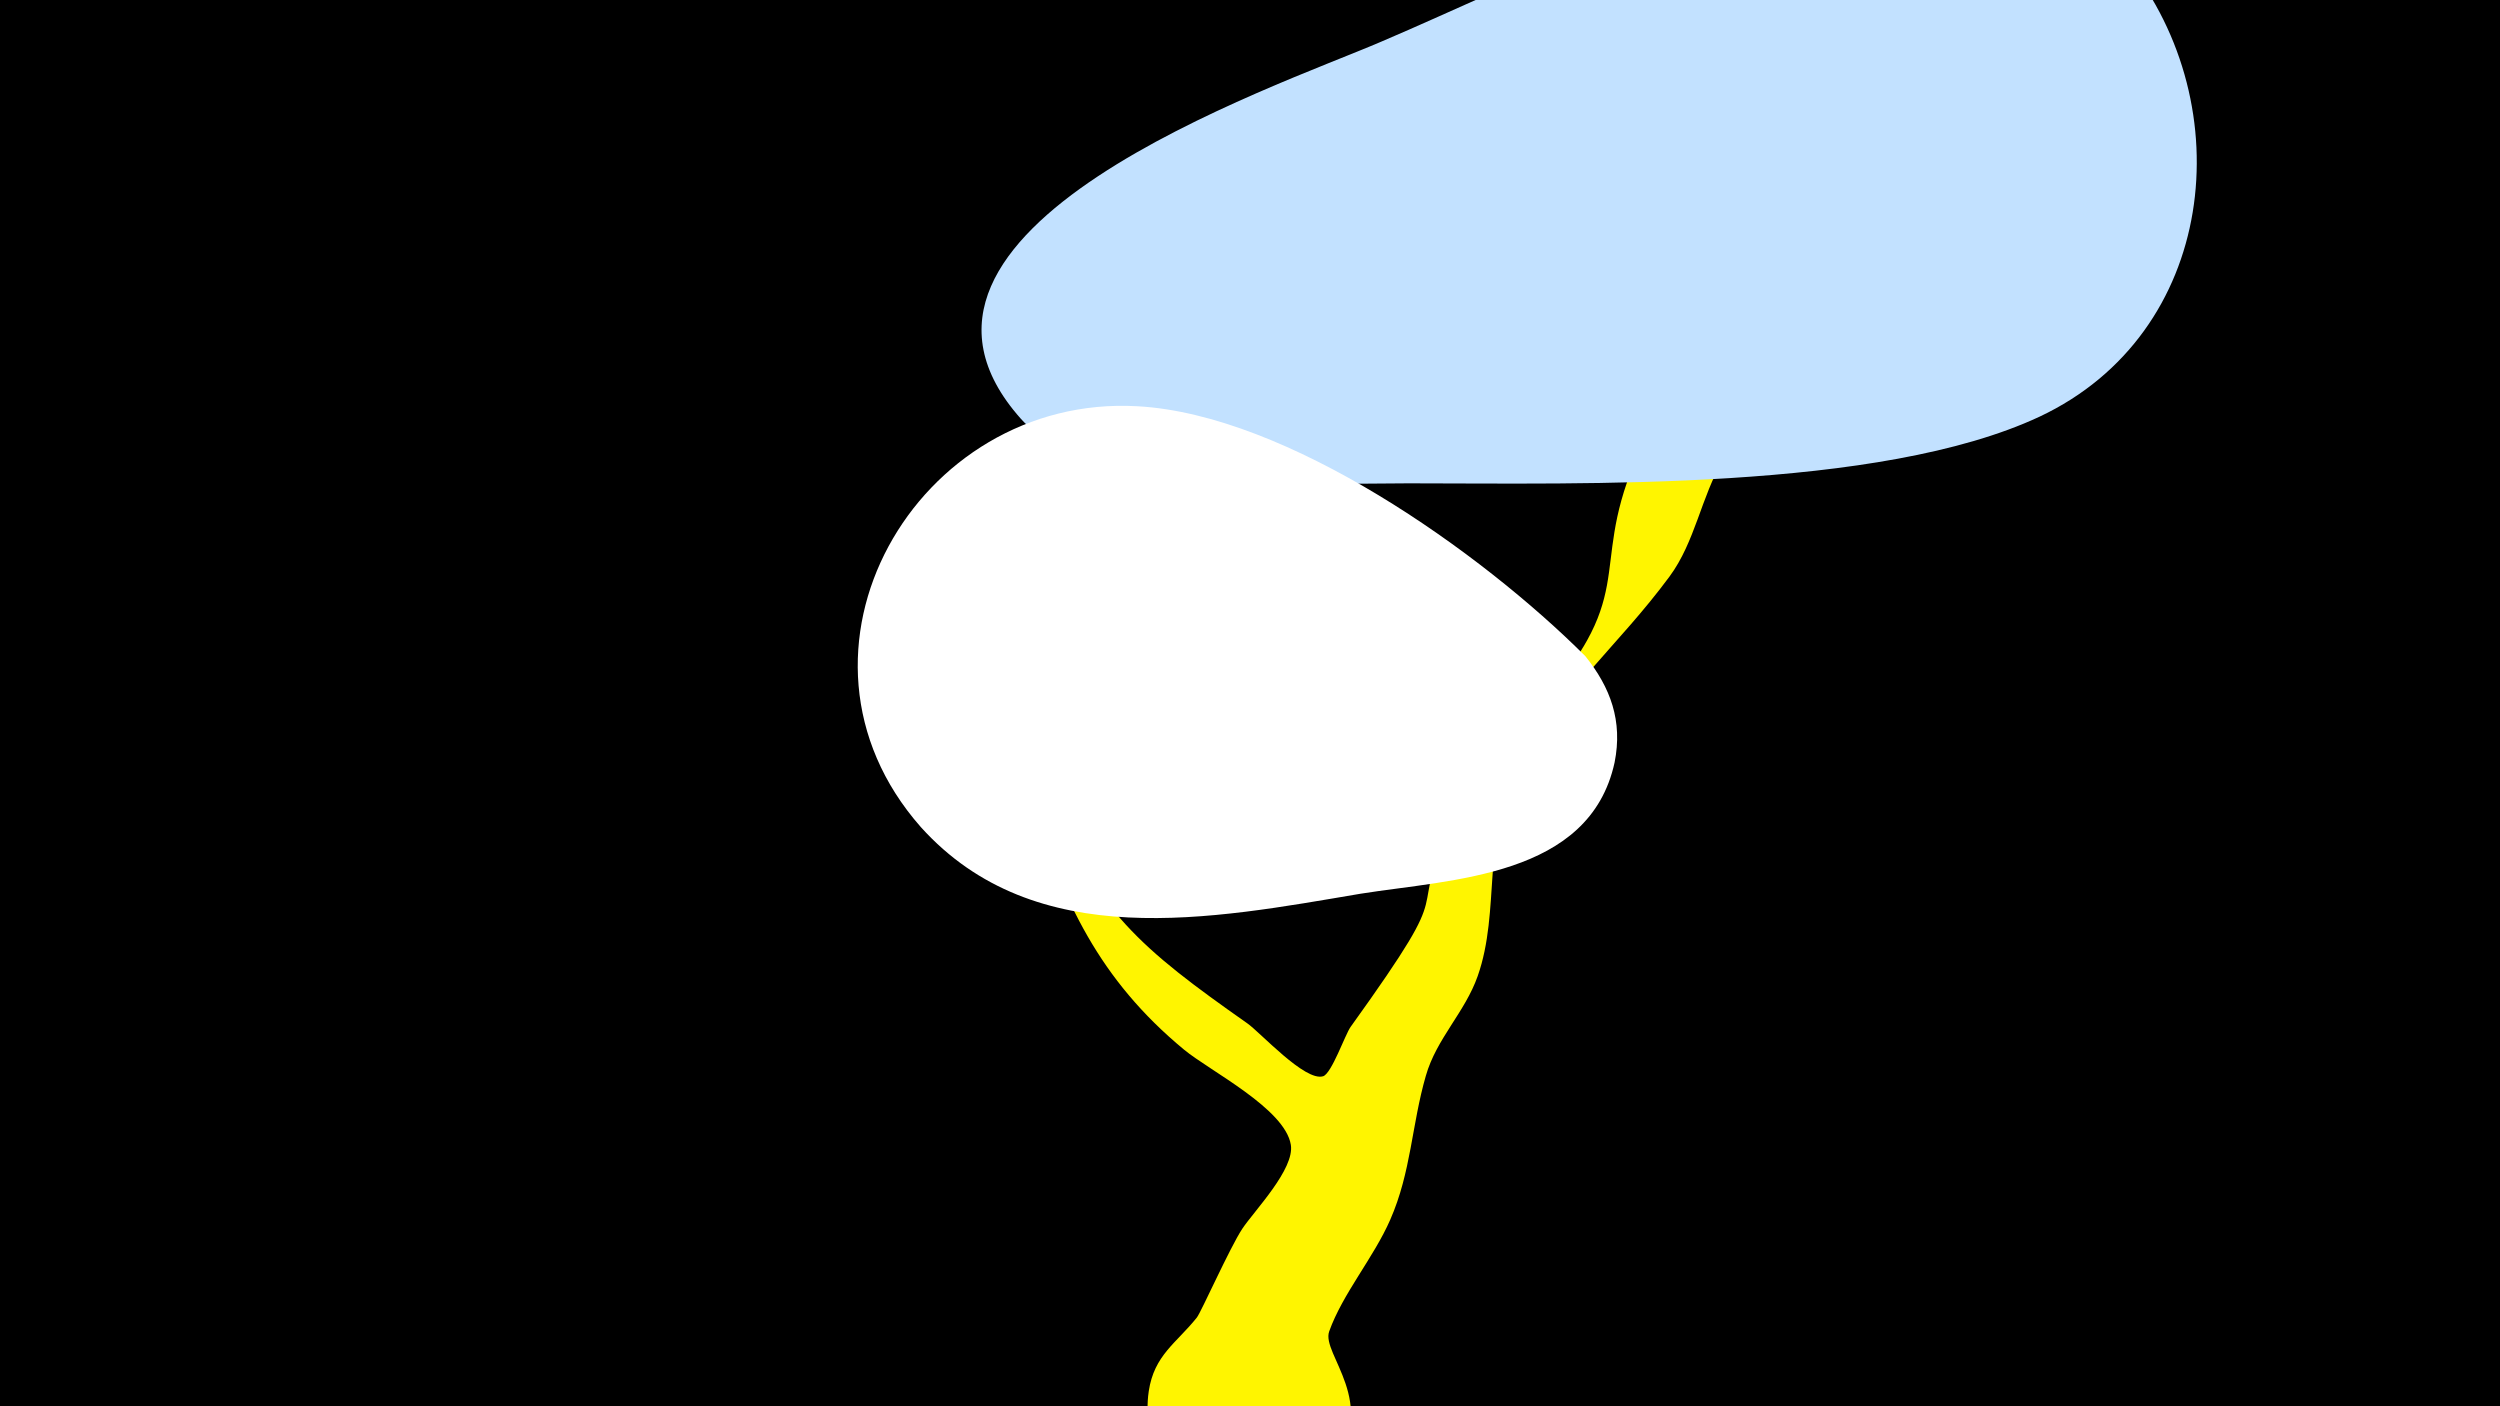 <svg width="1200" height="675" viewBox="-500 -500 1200 675" xmlns="http://www.w3.org/2000/svg"><path d="M-500-500h1200v675h-1200z" fill="#000"/><path d="M-14-145c1.2-9.6 11.2 15.8 15.1 24.6 26 58.5 46 75.3 97.6 111.6 6.2 4.3 27.7 28.1 36.4 25.4 4.1-1.3 10.6-20.1 13.2-23.7 56.4-78.5 22.8-43 51.3-105.4 14.4-31.5 45.8-50.5 62.2-80.1 22-39.5-3.9-54.2 50.8-135.5 6.7-10 13-23 21.8-31.5 13.3-12.8 33-1.1 33.5 15.4 0.6 20.3-31.9 49.6-40.9 65-10.5 17.9-13.3 39.2-25.6 55.9-25.4 34.3-49.4 51.9-73.8 95.3-16.3 29.2-7.3 65.3-18.3 96.5-6.1 17.4-19.8 30-24.9 47.9-6.8 23.5-7 46.1-17.1 69.1-7.9 18.1-22.8 35.4-29.3 53.6-3.9 10.9 24.4 34.1 1.4 65.2-29.6 40-95.3 12.8-88-36.5 2.6-17.4 13.3-23.1 23.1-35.4 2.1-2.7 15.8-33.5 21.8-42.6 5.8-8.7 25.2-28.6 23.3-40.3-2.8-17.4-39-35.5-51.3-45.7-40.6-33.6-58.1-71.1-73.6-120.7-1.7-5.5-9.6-21.4-8.7-28.1z"  fill="#fff500" /><path d="M521-518c-27-27-57-47-95-49-73-4-197 59-263 87-51 22-254 90-173 181 32 36 143 31 186 31 84 0 226 4 303-32 85-40 97-149 42-218z"  fill="#c2e1ff" /><path d="M261-185c-50-50-143-116-215-120-106-6-178 118-104 202 55 61 140 44 211 32 44-7 110-8 122-63 4-20-2-36-14-51z"  fill="#fff" /></svg>